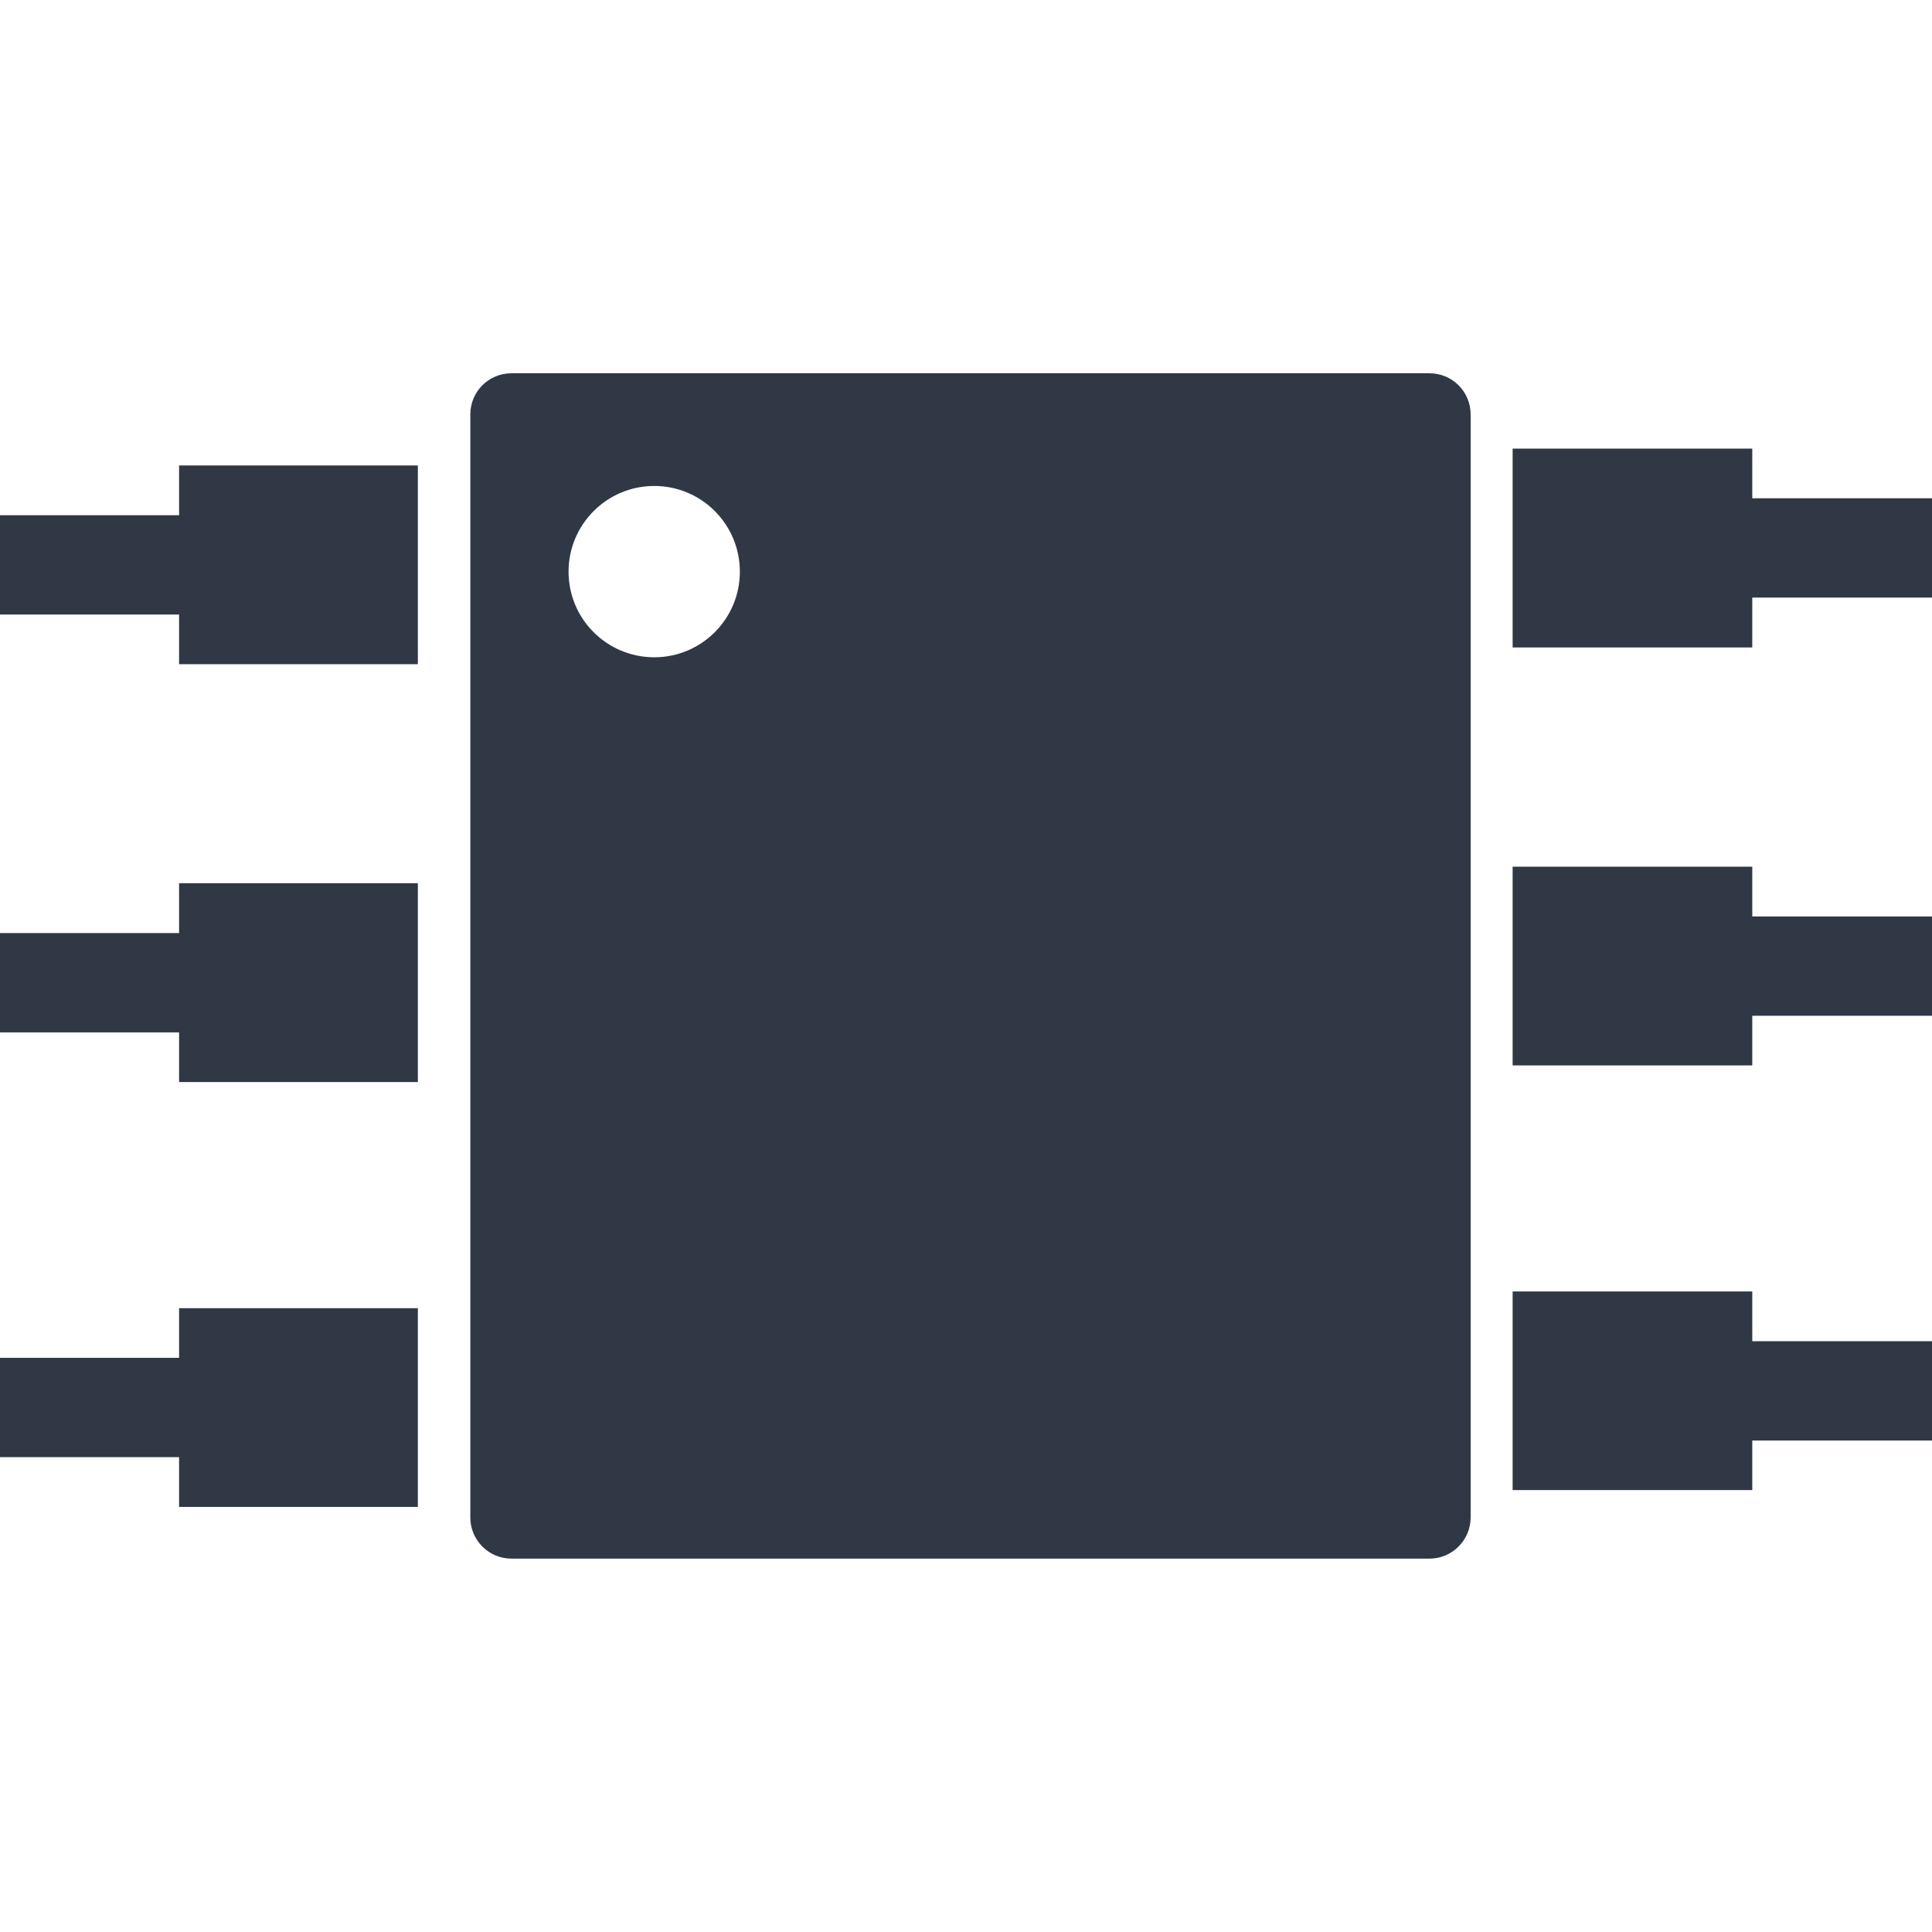 <svg enable-background="new 0 0 17.898 17.898" height="300" viewBox="0 0 17.898 17.898" width="300" xmlns="http://www.w3.org/2000/svg"><g fill="#303846"><path d="m16.233 4.616v-.46h-2.22v1.842h2.22v-.462h1.665v-.92z"/><path d="m16.233 8.029h-2.22v1.841h2.22v-.46h1.665v-.92h-1.665z"/><path d="m16.233 11.964h-2.22v1.84h2.22v-.459h1.665v-.92h-1.665z"/><path d="m1.659 4.773h-1.659v.92h1.659v.46h2.212v-1.841h-2.212z"/><path d="m1.659 8.644h-1.659v.92h1.659v.46h2.212v-1.842h-2.212z"/><path d="m1.659 12.579h-1.659v.92h1.659v.461h2.212v-1.841h-2.212z"/><path d="m13.243 3.458h-8.505c-.211 0-.381.17-.381.381v10.218c0 .211.17.382.381.382h8.505c.21 0 .381-.171.381-.382v-10.218c0-.211-.171-.381-.381-.381zm-7.182 2.631c-.439 0-.794-.355-.794-.793s.355-.794.794-.794c.438 0 .793.355.793.794 0 .437-.354.793-.793.793z"/></g></svg>